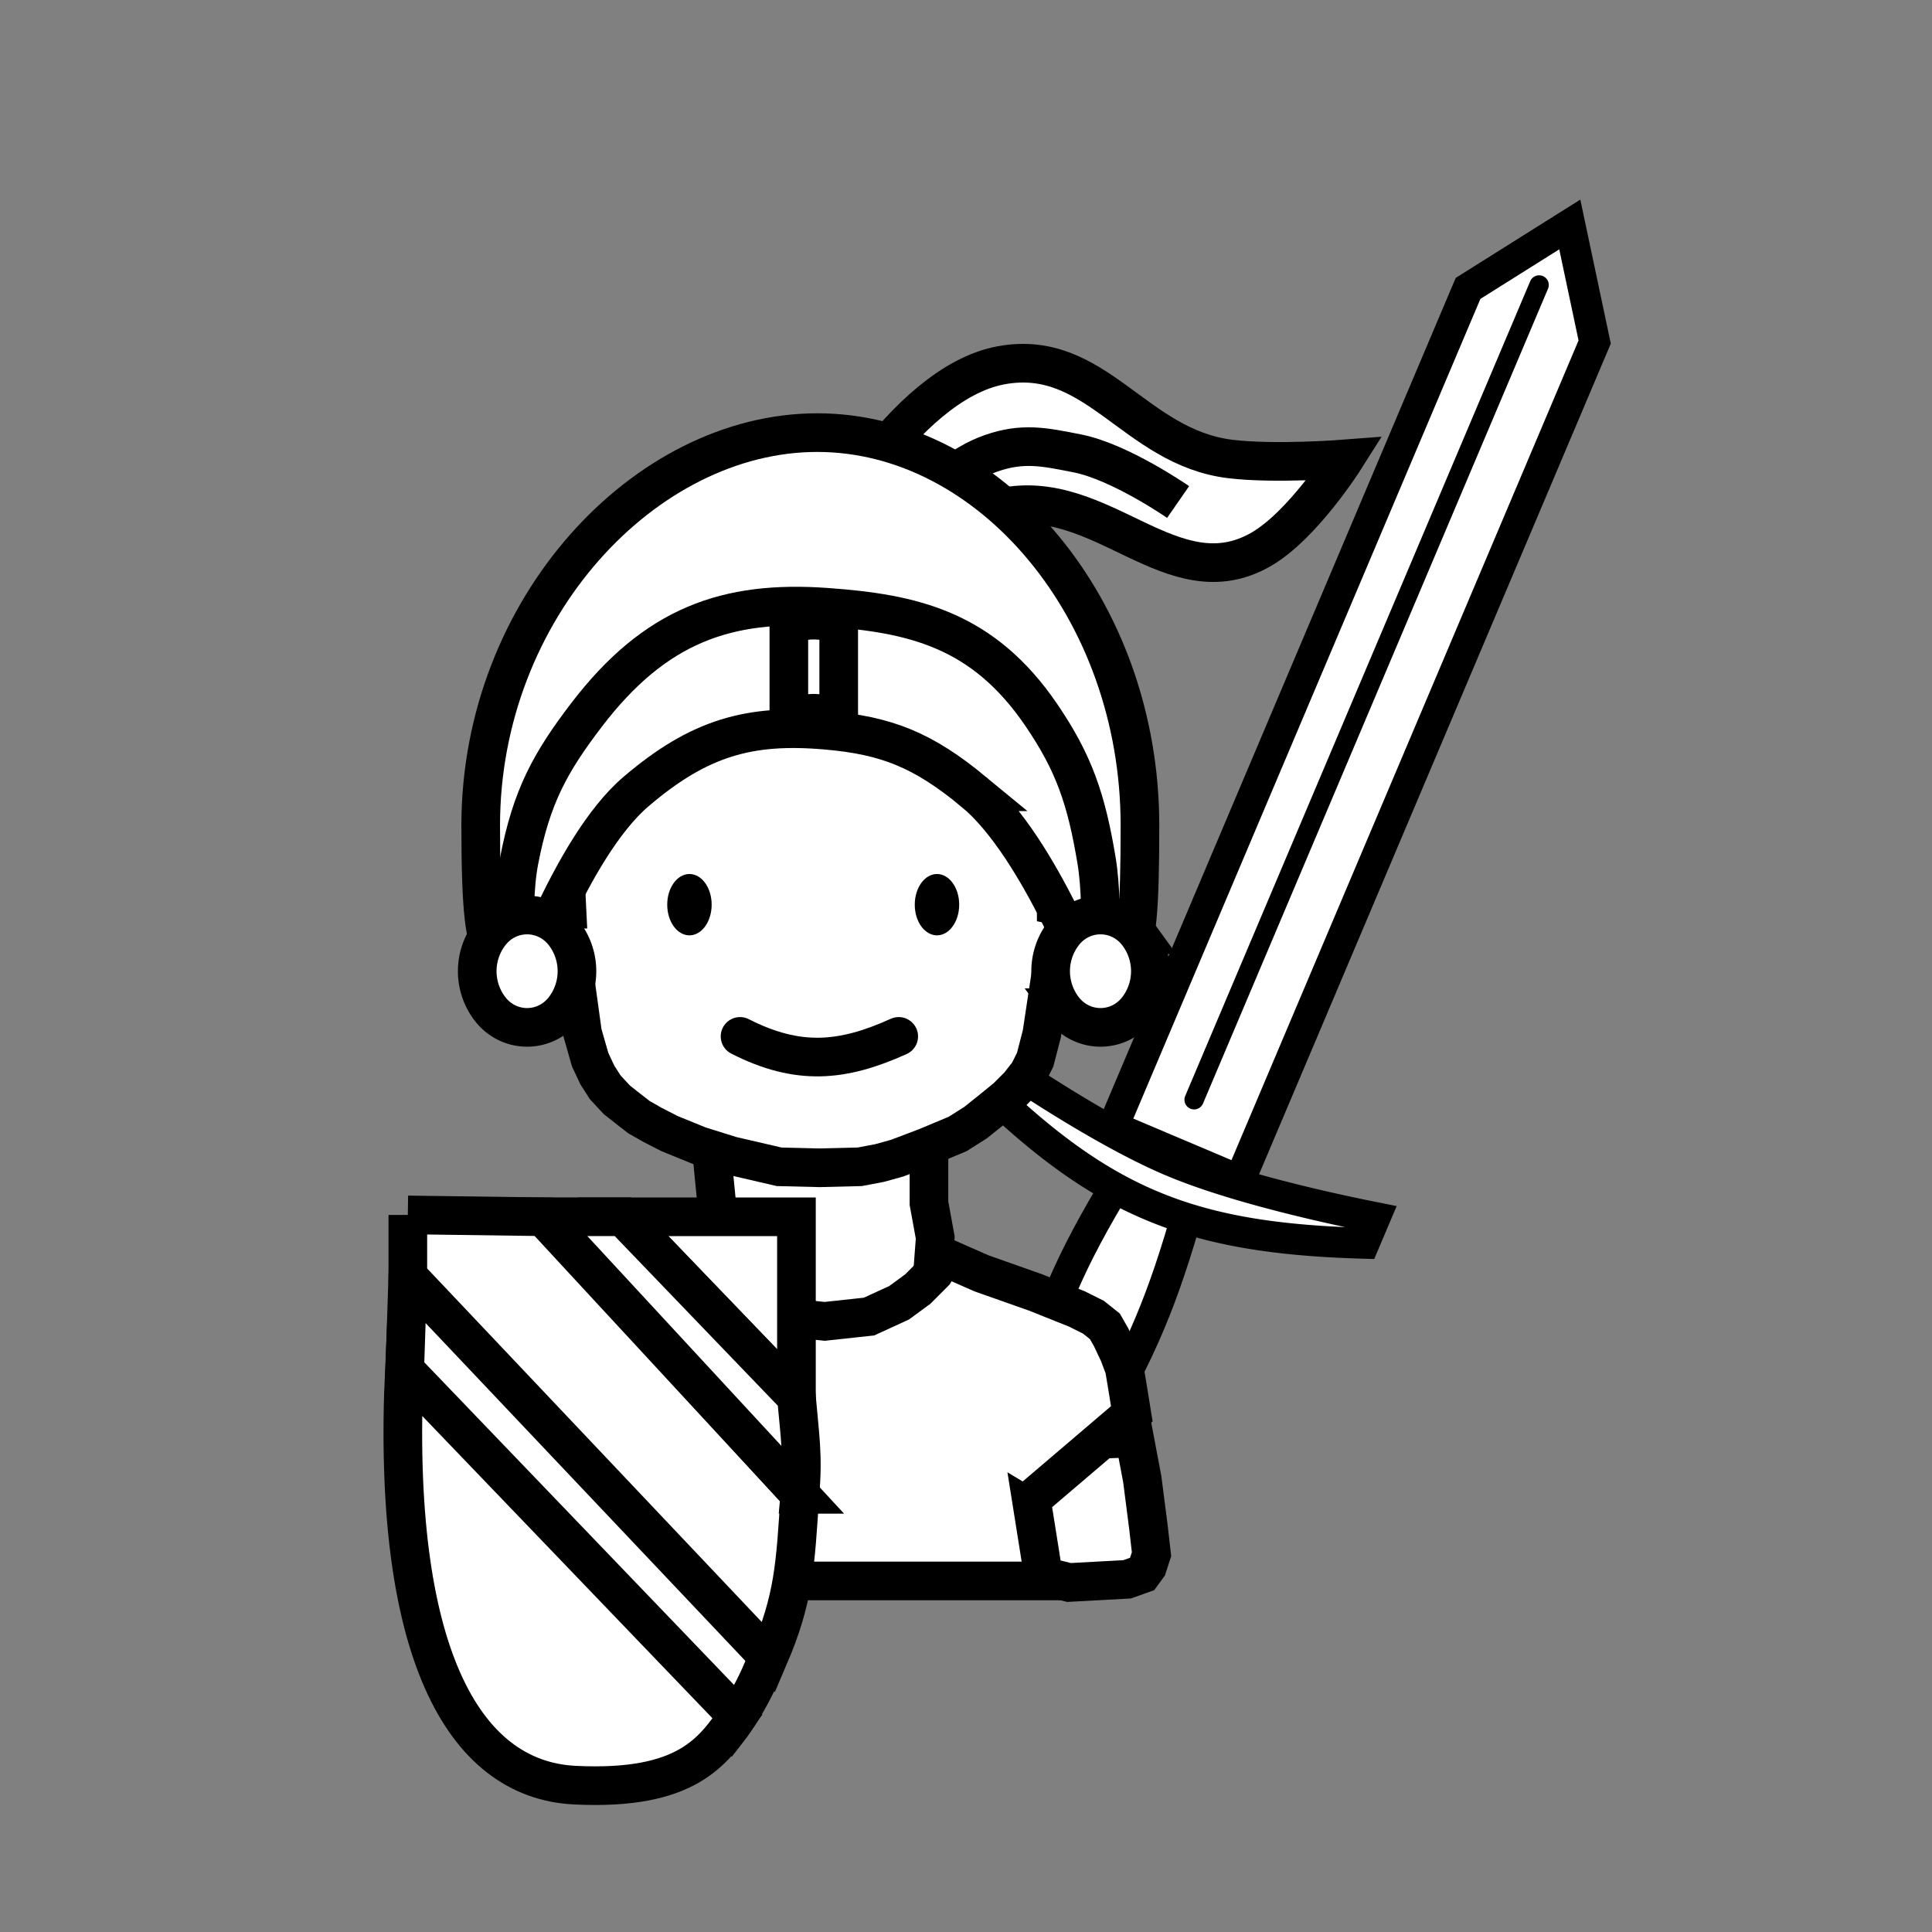 <svg xmlns="http://www.w3.org/2000/svg" width="500" height="500" fill="none" xmlns:v="https://vecta.io/nano"><rect width="100%" height="100%" fill="#808080" stroke="none"/><style><![CDATA[.B{stroke:#000}.C{stroke-width:10}.D{stroke-linecap:round}]]></style><g fill="#fff" stroke-width="8" class="B"><path d="M307.618 312.799c-6.555 23.186-12.267 37.092-24.185 57.094-2.104-3.16-4.517-5.542-7.671-6.824s-6.589-1.267-10.335-.569c5.368-22.061 11.317-35.942 24.304-57.275l17.887 7.574z"/><path d="M262.883 368.788a10.34 10.34 0 0 1 13.551-5.489 10.34 10.34 0 0 1 5.489 13.551 10.34 10.34 0 0 1-13.551 5.489 10.34 10.34 0 0 1-5.489-13.551zm57.944-63.299l-32.771-13.876 91.875-216.975 26.33-16.546 6.441 30.423-91.875 216.974z"/></g><path d="M398.323 73.745l-89.292 210.874" stroke-width="5" class="B D"/><g fill="#fff" class="B"><path d="M255.487 272.581l.974.67a472.64 472.64 0 0 0 12.701 8.418c10.169 6.501 23.224 14.264 34.287 18.914 10.852 4.562 25.243 8.421 36.769 11.122 5.793 1.358 10.922 2.436 14.603 3.176l1.037.207-2.824 6.668c-22.943-.638-39.875-3.354-55.063-9.752s-28.943-16.607-45.315-32.737l2.831-6.686z" stroke-width="8"/><path d="M259.1 131.352c-20.857 4.592-24.245 24.611-24.245 24.611l-23.347-13.837s21.742-42.836 47.593-47.593c24.594-4.525 34.445 21.202 59.266 24.247 11.486 1.409 29.633 0 29.633 0s-10.822 17.115-21.551 23.347c-23.032 13.379-41.336-16.502-67.349-10.775z" class="C"/></g><path d="M229.468 141.593s11.614-18.853 26.939-24.245c8.27-2.91 13.85-1.708 22.449 0 11.077 2.2 26.041 12.572 26.041 12.572" class="B C"/><g fill="#fff" class="B C"><path d="M273.784 408.829l-.598-.149h-.615-14.546l12.248-35.64 23.328-.893 2.014 10.656 1.598 12.436.798 6.981-1.039 3.208-1.399 1.917-3.882 1.382-15.047.818-2.86-.716zm-33.37-111.885h-56.353l1.406 14.368-2.694 6.811 1.288 16.288L209.5 368l30.914-26.157 1.625-21.551-1.625-8.908v-14.44z"/><path d="M267.348 390.834l2.913 18.306H157.764l2.309-18.472.359-2.879-2.321-1.741-27.221-20.415 1.449-10.762 3.165-8.365 5.062-4.218 7.443-3.474 11.584-4.31.075-.028.074-.03 12.046-4.928.154-.063.149-.073 8.431-4.122 1.668 2.447.224.328.272.288 4.654 4.928.414.438.505.327 4.654 3.011.395.256.435.177 7.392 3.012.657.267.706.075 10.403 1.095.531.056.53-.058 10.13-1.095.807-.087.739-.339 6.57-3.011.463-.212.411-.301 4.106-3.012.309-.226.27-.27 3.559-3.559.445-.445.321-.542 2.121-3.58 9.633 4.239.172.076.178.062 13.865 4.894 10.662 4.265 4.268 2.134 2.948 2.358 1.619 2.833 2.02 4.291 1.4 3.736.738 4.427.004.022 1.188 7.329-23.866 20.349-2.135 1.82.441 2.771zM146.461 230.05l-1.084-21.95.528-12.924.988-6.67 2.45-7.105 2.911-5.338 3.761-5.014 4.232-4.73 5.102-4.081 6.494-4.936 6.665-3.633 8.374-2.186 8.488-.514 21.83-.808 17.062 1.333 6.625.981 6.491 2.644 6.652 3.942 4.59 4.108 4.544 5.301 3.522 5.093 3.897 9.463 1.537 4.678 1.234 7.156v35.437 4.057l3.97.835 4.259.897 2.247 1.498 1.705 3.239.386 3.476-.417 4.377-1.262 2.705-2.083 2.429-2.164.928-4.961.727-3.667.537-.553 3.665-1.199 7.955-1.718 6.63-1.728 3.455-2.513 3.199-3.165 3.165-4.151 3.373-.03.024-3.859 3.087-4.614 2.914-8.023 3.364-7.644 2.9-4.508 1.252-5.144.98-10.418.26-10.45-.258-12.33-2.854-8.381-2.619-7.673-3.123-4.502-2.313-3.427-1.958-2.164-1.683-.02-.016-3.505-2.754-2.99-3.22-2.046-3.183-1.878-3.99-1.982-6.936-1.046-7.589-.596-4.317h-4.358-5.313l-4.182-1.711-2.499-2.499-1.237-2.652-.6-3.998.568-3.6 1.315-2.441 1.098-1.412 2.949-1.802h4.616 5.253l-.259-5.247z"/><path d="M295.02 213.642c0 87.792-12.828-32.537-83.512-32.537s-87.103 120.329-87.103 32.537c0-56.157 42.469-101.681 87.103-101.681s83.512 45.524 83.512 101.681z"/></g><g fill="#000"><ellipse cx="178.427" cy="234.129" rx="5.749" ry="7.939"/><ellipse cx="242.489" cy="234.129" rx="5.749" ry="7.939"/></g><g class="C D"><use href="#B" stroke="#fff"/><use href="#B" class="B"/></g><g fill="#fff" class="B C"><path d="M251.975 204.9c17.424 14.372 31.827 53.713 31.827 53.713s2.264-22.115 0-35.809c-2.646-16-5.863-25.365-14.334-37.799-15.178-22.28-33.412-26.268-55.625-27.851-25.697-1.832-44.247 4.575-62.035 27.851-9.419 12.323-14.285 21.219-17.465 37.799-2.608 13.598.002 35.809.002 35.809s13.284-39.243 30.21-53.713c16.413-14.032 29.457-17.64 49.288-15.915 15.661 1.363 25.026 5.105 38.132 15.915z"/><use href="#C"/><use href="#C" x="-148.399"/><path d="M204.155 161.543c4.196-1.313 8.162-1.484 12.904 0v24.388s-3.634-1.355-6.452-1.355-6.452 1.355-6.452 1.355v-24.388zm-15.097 285.361s6.099-7.874 9.878-18.858l-93.389-97.879-.846 25.614 84.357 91.123zM206.119 314.9H161.22l44.899 46.695V314.9z"/><path d="M148.743 461.994c-29.093-1.442-47.451-34.975-44.095-107.582l86.208 89.798c-6.286 8.979-13.021 19.227-42.113 17.784zm-43.196-147.573l35.413.48 66.058 71.838c-1.173 18.456-1.586 27.071-8.082 42.205l-93.389-98.67v-15.853z"/><path d="M207.019 386.74l-66.45-71.844 9.472.002h11.182l44.898 46.698c.871 9.977 1.796 15.266.898 25.144z"/></g><defs ><path id="B" d="M191.523 268.219c15.058 7.665 26.556 6.57 41.066 0"/><path id="C" d="M274.978 241.906c4.916-6.796 14.747-6.796 19.663 0a16.03 16.03 0 0 1 0 18.878c-4.916 6.796-14.747 6.796-19.663 0a16.03 16.03 0 0 1 0-18.878z"/></defs></svg>